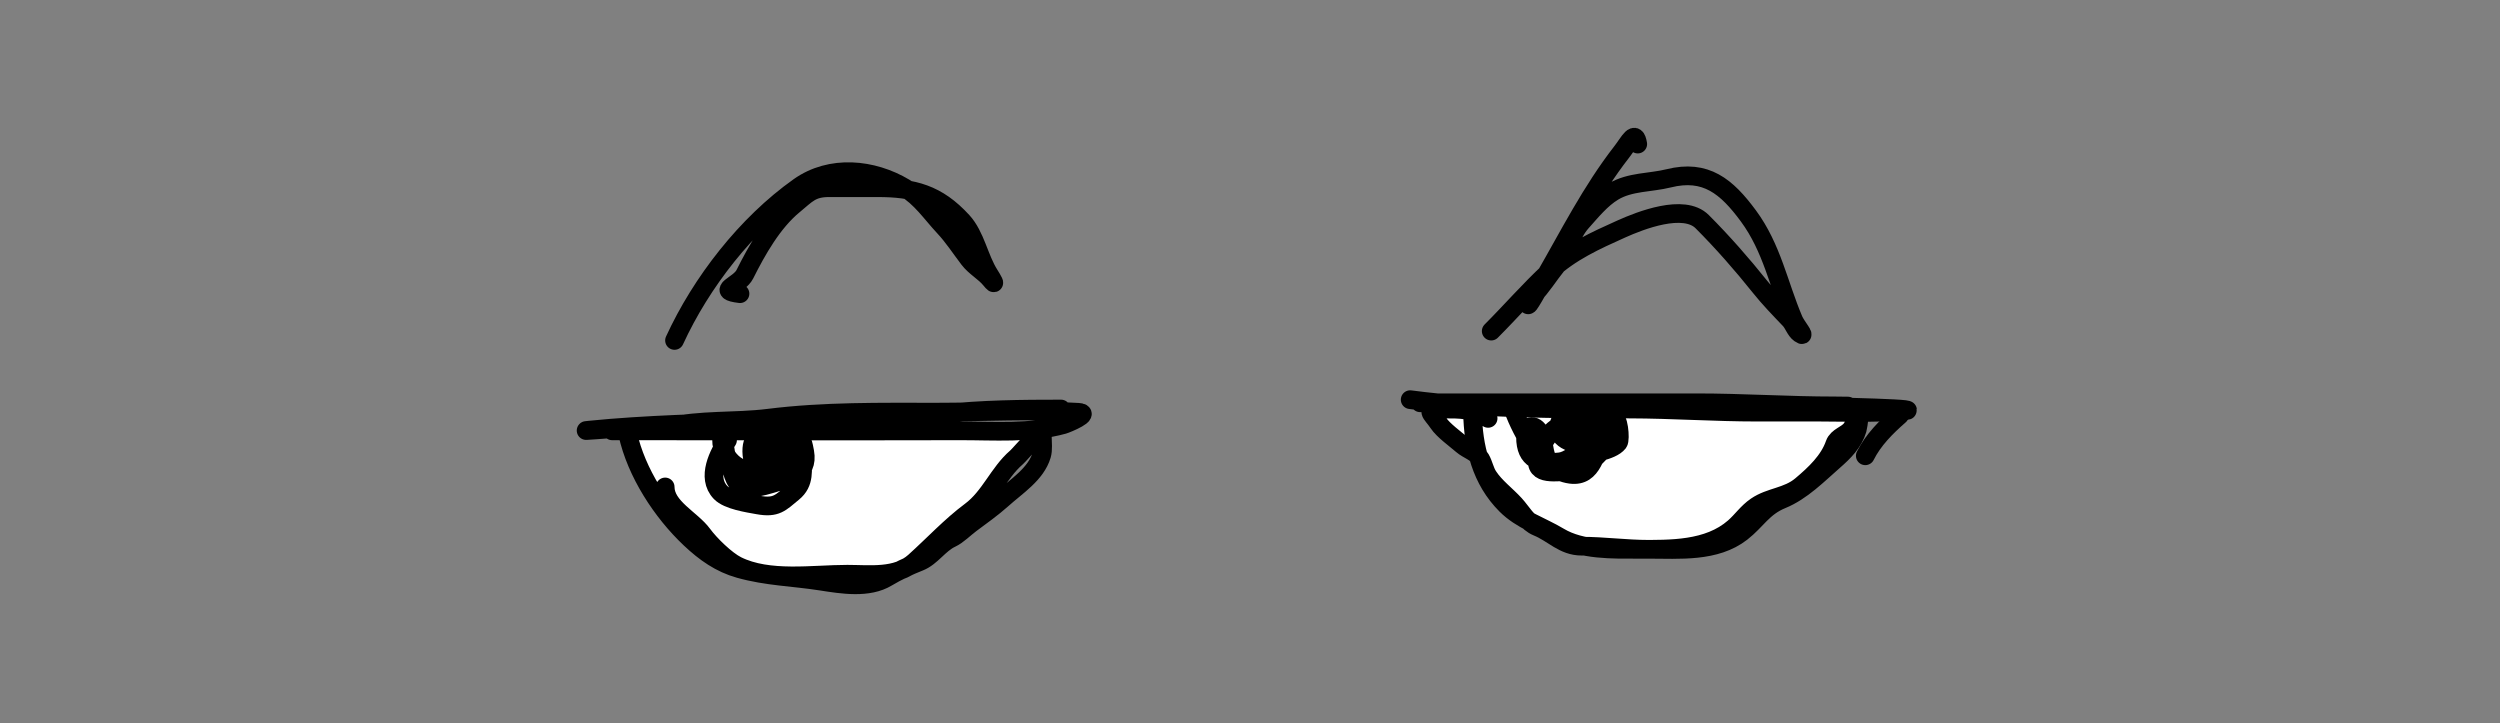 <svg width="401" height="116" viewBox="0 0 401 116" fill="none" xmlns="http://www.w3.org/2000/svg">
<rect x="0" y="0" width="401" height="116" fill="#808080" stroke="none"/>
<path d="M166.5 69H100.5L102 74C103.667 76.5 107.2 81.7 108 82.5L115.5 90C119.333 91 127.3 93 128.5 93H142C143.2 93 148.167 89 150.5 87L159.5 78.5L166.5 69Z" fill="white"/>
<path d="M299 65H229L233 69.5C234.667 72 239.7 77.7 240.5 78.5L248 86C251.833 87 259.8 89 261 89H274.5C275.7 89 280.667 85 283 83L292 74.5L299 65Z" fill="white"/>
<path d="M98.193 69.107C116.804 69.107 135.416 69.156 154.026 69.107C159.394 69.094 165.329 69.575 170.582 68.107C171.129 67.955 175.159 66.272 172.971 66.135C165.453 65.665 157.774 66.107 150.249 66.107C141.217 66.107 132.222 65.958 123.249 67.08C117.869 67.752 112.353 67.256 107.082 68.496C104.492 69.106 101.457 68.539 98.804 68.719C98.284 68.754 92.205 69.231 94.526 68.996C103.726 68.066 113.017 67.931 122.249 67.496C131.818 67.046 141.694 67.416 151.221 66.357C157.473 65.663 163.904 65.607 170.193 65.607" stroke="black" stroke-width="3" stroke-linecap="round"/>
<path d="M226.193 64.107C237.997 65.664 249.589 65.575 261.471 65.607C268.275 65.626 275.063 66.107 281.86 66.107C285.212 66.107 288.564 66.107 291.916 66.107C295.203 66.107 298.52 66.225 301.804 66.107C322.529 65.367 260.348 64.607 239.61 64.607C236.721 64.607 233.832 64.607 230.943 64.607C230.395 64.607 227.24 64.607 227.86 64.607C242.601 64.607 257.342 64.607 272.082 64.607C279.539 64.607 286.907 65.107 294.332 65.107C304.713 65.107 273.574 65.607 263.193 65.607" stroke="black" stroke-width="3" stroke-linecap="round"/>
<path d="M100.693 69.607C102.054 75.807 106.159 82.103 110.693 86.385C113.092 88.65 115.543 90.364 118.582 91.219C123.027 92.469 127.223 92.517 131.693 93.219C135.089 93.751 139.284 94.441 142.304 92.607C143.823 91.685 145.811 90.759 147.471 90.107C149.419 89.343 150.62 87.239 152.582 86.33C153.613 85.852 154.711 84.726 155.693 83.996C157.298 82.804 159.231 81.423 160.693 80.107C163.058 77.979 166.182 76.035 167.082 72.996C167.344 72.111 167.193 71.026 167.193 70.107C167.193 68.449 163.731 72.777 163.027 73.385C160.158 75.863 158.808 79.682 155.693 81.996C152.506 84.364 149.712 87.391 146.693 90.107C143.8 92.711 139.497 92.107 135.916 92.107C130.375 92.107 123.295 93.269 118.193 90.719C116.463 89.853 113.879 87.341 112.693 85.719C110.914 83.284 106.693 81.38 106.693 78.107" stroke="black" stroke-width="3" stroke-linecap="round"/>
<path d="M236.193 66.107C236.297 71.737 237.575 76.989 241.582 80.996C244.017 83.432 247.218 84.389 250.082 86.107C253.688 88.271 258.704 88.107 262.804 88.107C267.956 88.107 273.988 88.263 278.165 84.607C279.426 83.504 280.27 82.192 281.693 81.219C283.963 79.665 286.694 79.751 288.915 77.885C291.136 76.02 293.374 73.907 294.304 71.219C294.703 70.066 296.205 69.77 296.915 68.857C297.512 68.091 297.452 67.444 297.804 66.607C298.544 64.852 298.055 68.399 297.915 68.857C297.263 71.002 295.784 72.469 294.165 73.885C291.588 76.141 288.988 78.807 285.804 80.107C282.758 81.352 281.773 83.486 279.332 85.385C275.159 88.631 269.361 88.107 264.415 88.107C260.8 88.107 257.267 87.607 253.693 87.607C250.758 87.607 249.14 85.539 246.582 84.496C244.936 83.826 244.121 82.172 242.971 80.913C241.594 79.404 239.809 78.11 238.693 76.385C238.126 75.508 237.98 74.487 237.471 73.607C236.824 72.489 235.454 72.161 234.527 71.357C233.45 70.424 231.502 69.029 230.721 67.857C229.608 66.188 228.328 65.607 231.443 65.607C234.412 65.607 236.16 65.588 238.693 67.107" stroke="black" stroke-width="3" stroke-linecap="round"/>
<path d="M304.693 66.607C302.514 68.514 300.467 70.56 299.193 73.107" stroke="black" stroke-width="3" stroke-linecap="round"/>
<path d="M108.193 54.607C112.474 45.283 119.729 35.945 128.166 29.968C133.243 26.372 139.973 27.058 145.082 30.107C147.75 31.7 149.343 34.165 151.416 36.385C152.946 38.025 154.062 39.779 155.416 41.552C156.413 42.858 157.87 43.586 158.888 44.83C159.939 46.115 159.164 44.791 158.693 44.052C157.023 41.427 156.483 37.808 154.36 35.496C150.331 31.109 146.566 30.107 140.749 30.107C138.166 30.107 135.582 30.107 132.999 30.107C130.145 30.107 129.422 31.144 127.304 32.885C123.934 35.656 121.408 40.123 119.471 43.996C118.552 45.834 114.694 46.608 118.693 47.107" stroke="black" stroke-width="3" stroke-linecap="round"/>
<path d="M239.193 53.108C242.343 49.958 245.295 46.551 248.554 43.524C251.937 40.383 255.906 38.594 260.082 36.719C263.101 35.363 270.089 32.614 273.027 35.552C276.273 38.798 279.443 42.409 282.304 45.996C283.788 47.856 285.441 49.558 287.082 51.274C287.692 51.911 287.986 52.997 288.693 53.496C289.823 54.294 288.129 52.357 287.693 51.33C285.261 45.596 284.232 39.768 280.443 34.635C276.955 29.909 273.621 27.112 267.638 28.608C264.742 29.332 261.451 29.131 258.804 30.719C256.815 31.912 255.219 33.908 253.693 35.608C251.901 37.605 251.389 40.486 249.666 42.608C248.456 44.096 247.26 46.041 245.943 47.358C245.558 47.743 245.365 48.064 245.193 48.58C244.691 50.088 246.955 45.929 247.749 44.552C251.695 37.706 255.239 30.648 260.11 24.385C261.373 22.761 262.289 20.683 262.693 23.108" stroke="black" stroke-width="3" stroke-linecap="round"/>
<path d="M116.693 70.608C115.29 72.756 113.252 76.577 115.582 78.996C116.774 80.235 119.973 80.704 121.582 80.996C124.528 81.532 125.166 80.655 127.193 78.996C129.139 77.404 128.693 75.422 128.693 73.108C128.693 71.682 128.569 69.676 129.082 72.496C129.749 76.167 126.405 76.757 123.693 77.608C122.688 77.923 119.655 78.746 118.693 77.885C117.232 76.578 117.525 74.633 116.582 73.219C116.325 72.834 115.972 69.236 115.804 70.052C115.239 72.794 118.737 76.676 121.582 74.885C122.933 74.035 123.491 70.48 121.193 70.608C120.17 70.665 120.189 76.38 123.193 75.496C125.239 74.895 125.065 70.1 123.193 69.219C122.909 69.085 121.873 74.504 124.582 74.608C126.837 74.694 126.296 71.76 126.193 70.108C126.149 69.399 125.618 70.467 125.443 70.608C124.373 71.463 127.325 72.862 127.693 73.108" stroke="black" stroke-width="3" stroke-linecap="round"/>
<path d="M242.693 65.607C244.215 69.506 247.229 75.455 251.916 76.08C255.612 76.573 255.851 72.351 257.193 70.219C258.115 68.754 258.59 63.437 258.166 68.107C257.894 71.093 253.739 76.1 250.304 74.996C247.21 74.002 248.099 72.374 247.193 69.885C246.473 67.904 244.693 67.873 244.693 70.107C244.693 73.802 246.945 74.441 250.193 74.08C252.821 73.788 256.223 69.304 257.443 67.135C258.683 64.931 258.001 66.92 257.193 67.996C256.256 69.246 255.075 71.107 253.304 71.107C250.746 71.107 248.876 69.038 250.721 66.885C251.168 66.364 252.215 66.927 252.666 67.135C253.361 67.456 255.291 67.566 254.749 68.107C254.365 68.491 251.859 68.107 251.193 68.107C248.875 68.107 247.066 71.554 246.666 73.357C245.972 76.477 249.77 75.607 252.193 75.607C254.139 75.607 258.191 71.493 258.666 69.357C258.774 68.871 258.413 67.567 258.804 67.219C259.586 66.524 259.988 70.48 259.582 70.996C258.435 72.456 254.916 72.607 253.304 73.607C252.414 74.16 251.718 74.107 250.693 74.107" stroke="black" stroke-width="3" stroke-linecap="round"/>
</svg>
